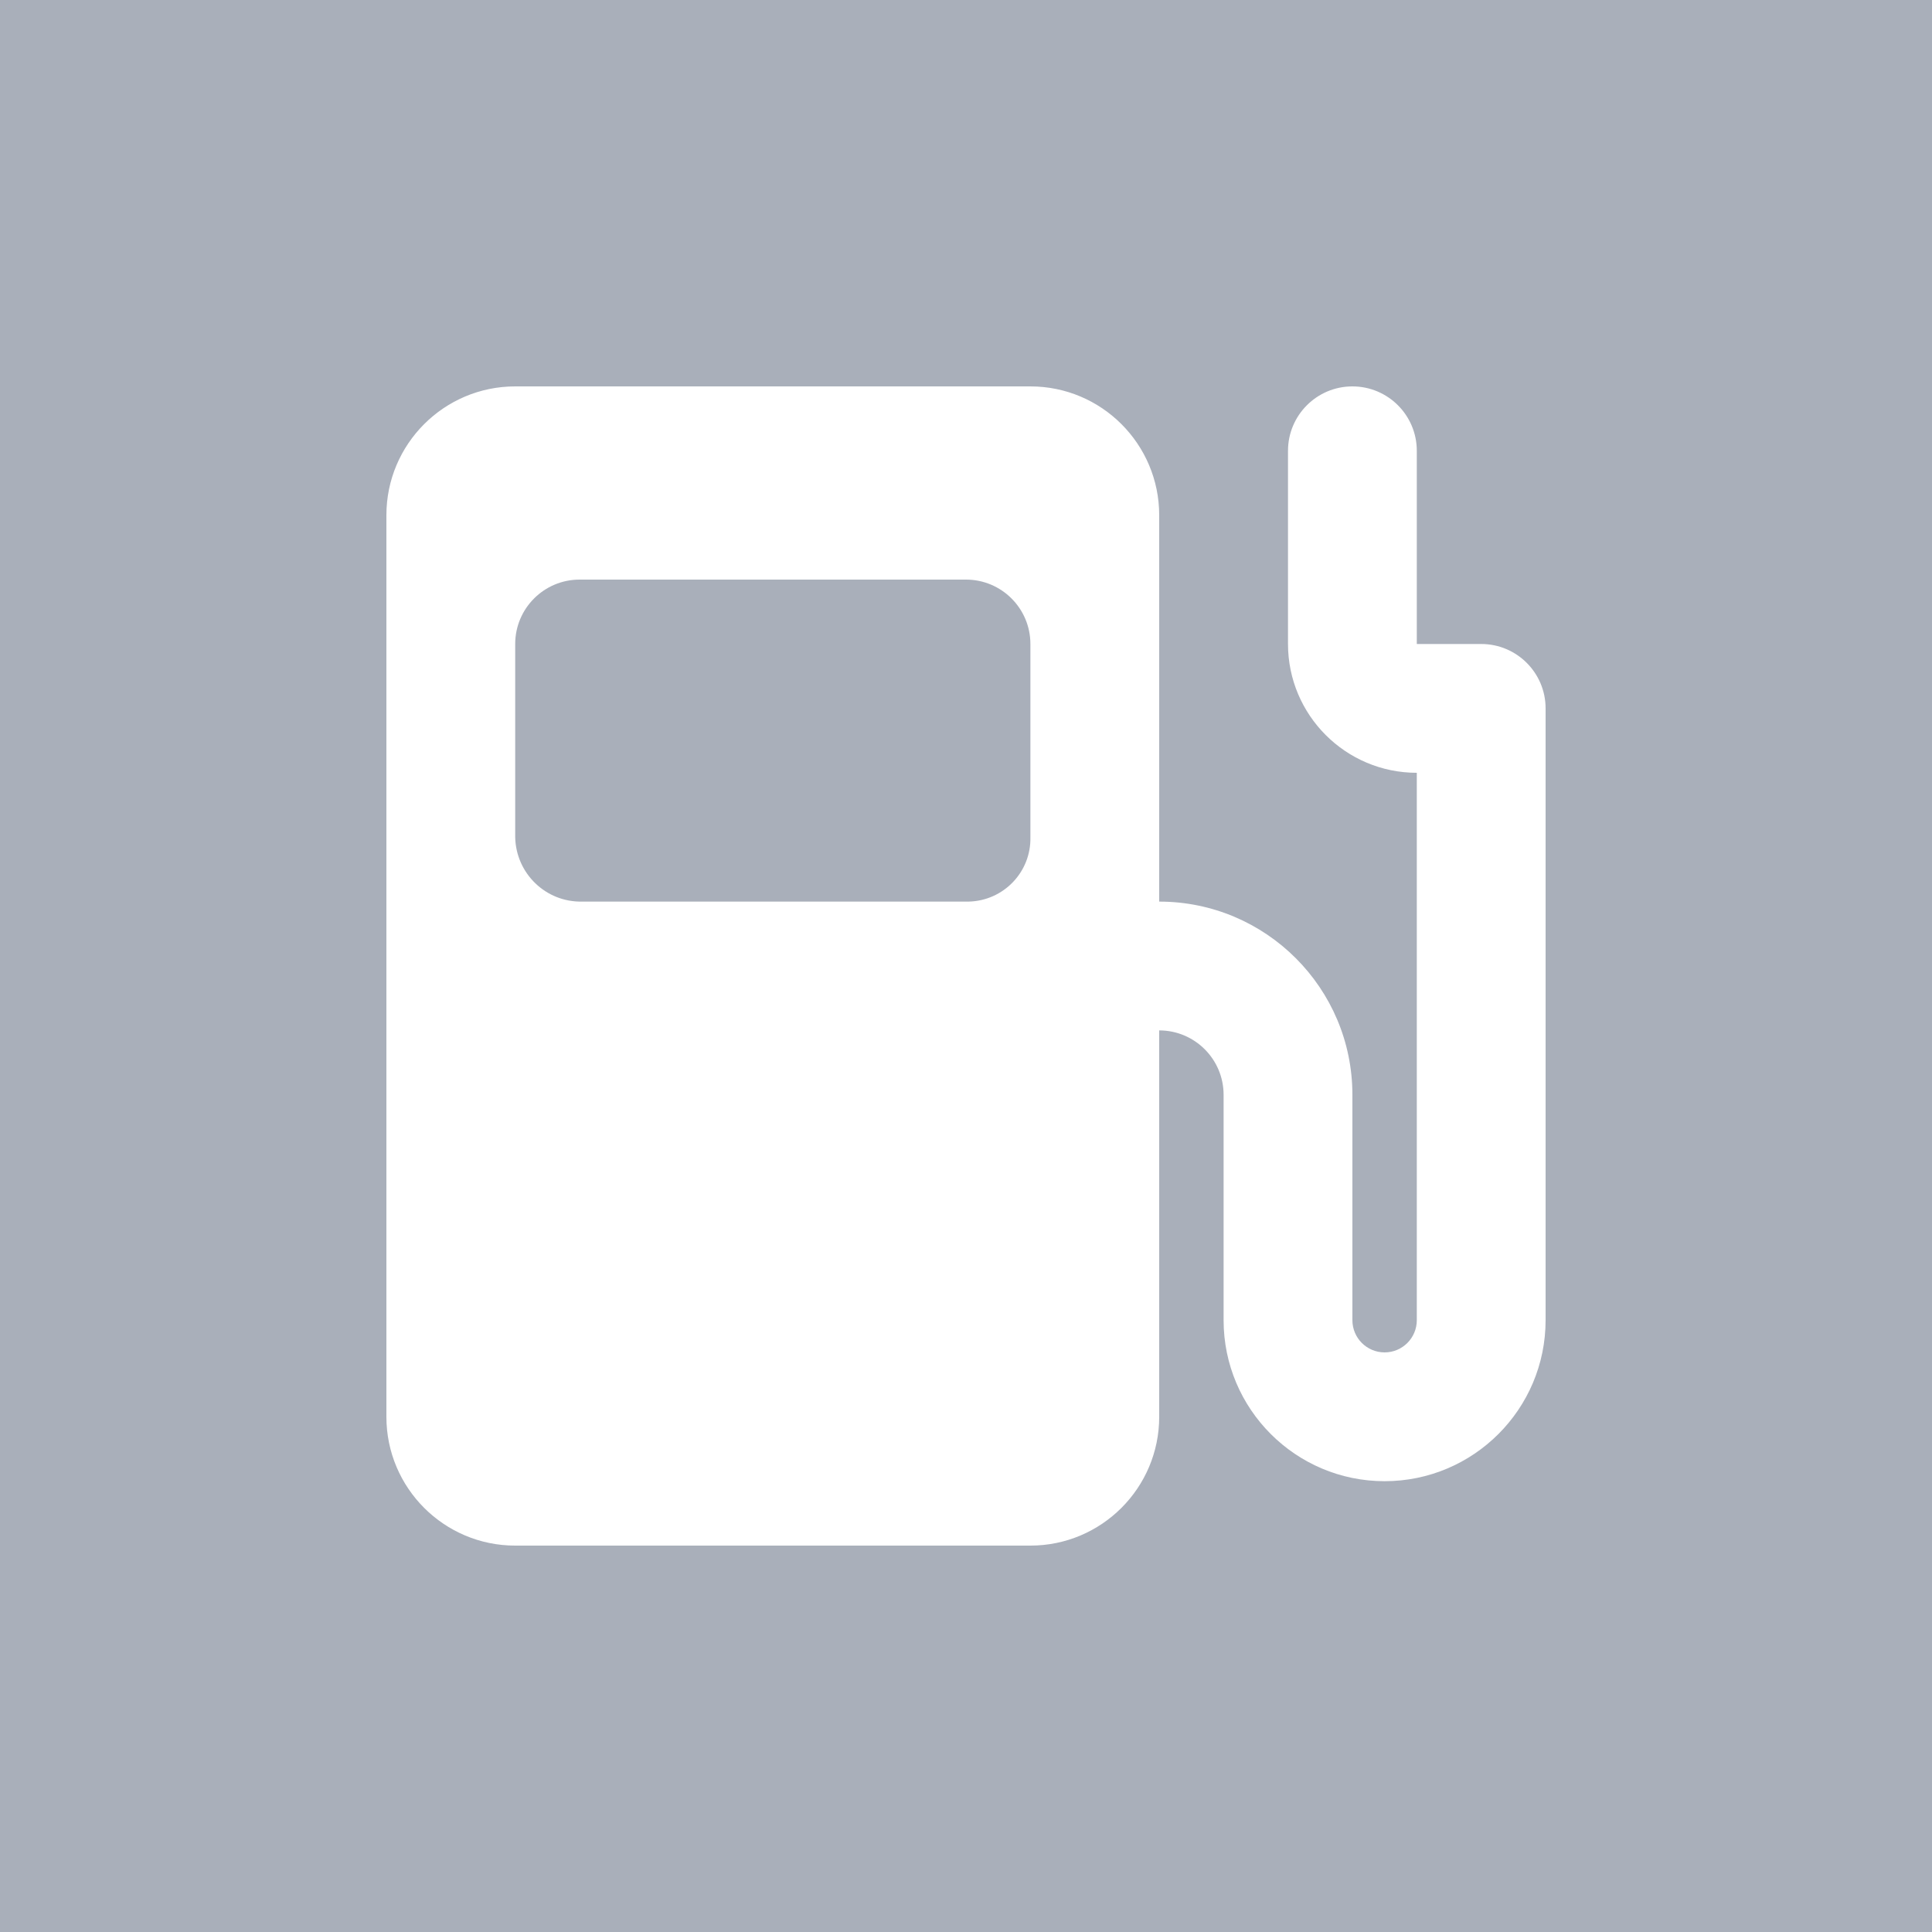 <svg xmlns="http://www.w3.org/2000/svg" viewBox="0 0 15 15" height="15" width="15"><rect x="0" y="0" width="15" height="15" fill="#333333" stroke="none"/><title>fuel_11.svg</title><rect fill="none" x="0" y="0" width="15" height="15"></rect><rect x="0" y="0" width="15" height="15" rx="0" ry="0" fill="#a9afba"></rect><path fill="#fff" transform="translate(2 2)" d="M9.5,3H9V1.5l0,0C9,1.224,8.776,1,8.5,1S8,1.224,8,1.5l0,0V3c0,0.552,0.448,1,1,1v4.25C9,8.388,8.888,8.5,8.75,8.5
	S8.5,8.388,8.5,8.25V6.5C8.5,5.672,7.828,5,7,5V2c0-0.552-0.448-1-1-1H2C1.448,1,1,1.448,1,2v7c0,0.552,0.448,1,1,1h4
	c0.552,0,1-0.448,1-1V6c0.276,0,0.5,0.224,0.5,0.5v1.75c0,0.69,0.56,1.25,1.25,1.25S10,8.94,10,8.25V3.5
	C10,3.224,9.776,3,9.5,3z M6,4.5C6.006,4.771,5.791,4.994,5.52,5C5.52,5,5.52,5,5.52,5h-3
	C2.238,5.006,2.006,4.782,2,4.5C2,4.5,2,4.5,2,4.5l0,0V3c0-0.276,0.224-0.5,0.5-0.5h3C5.776,2.5,6,2.724,6,3V4.5z"></path></svg>